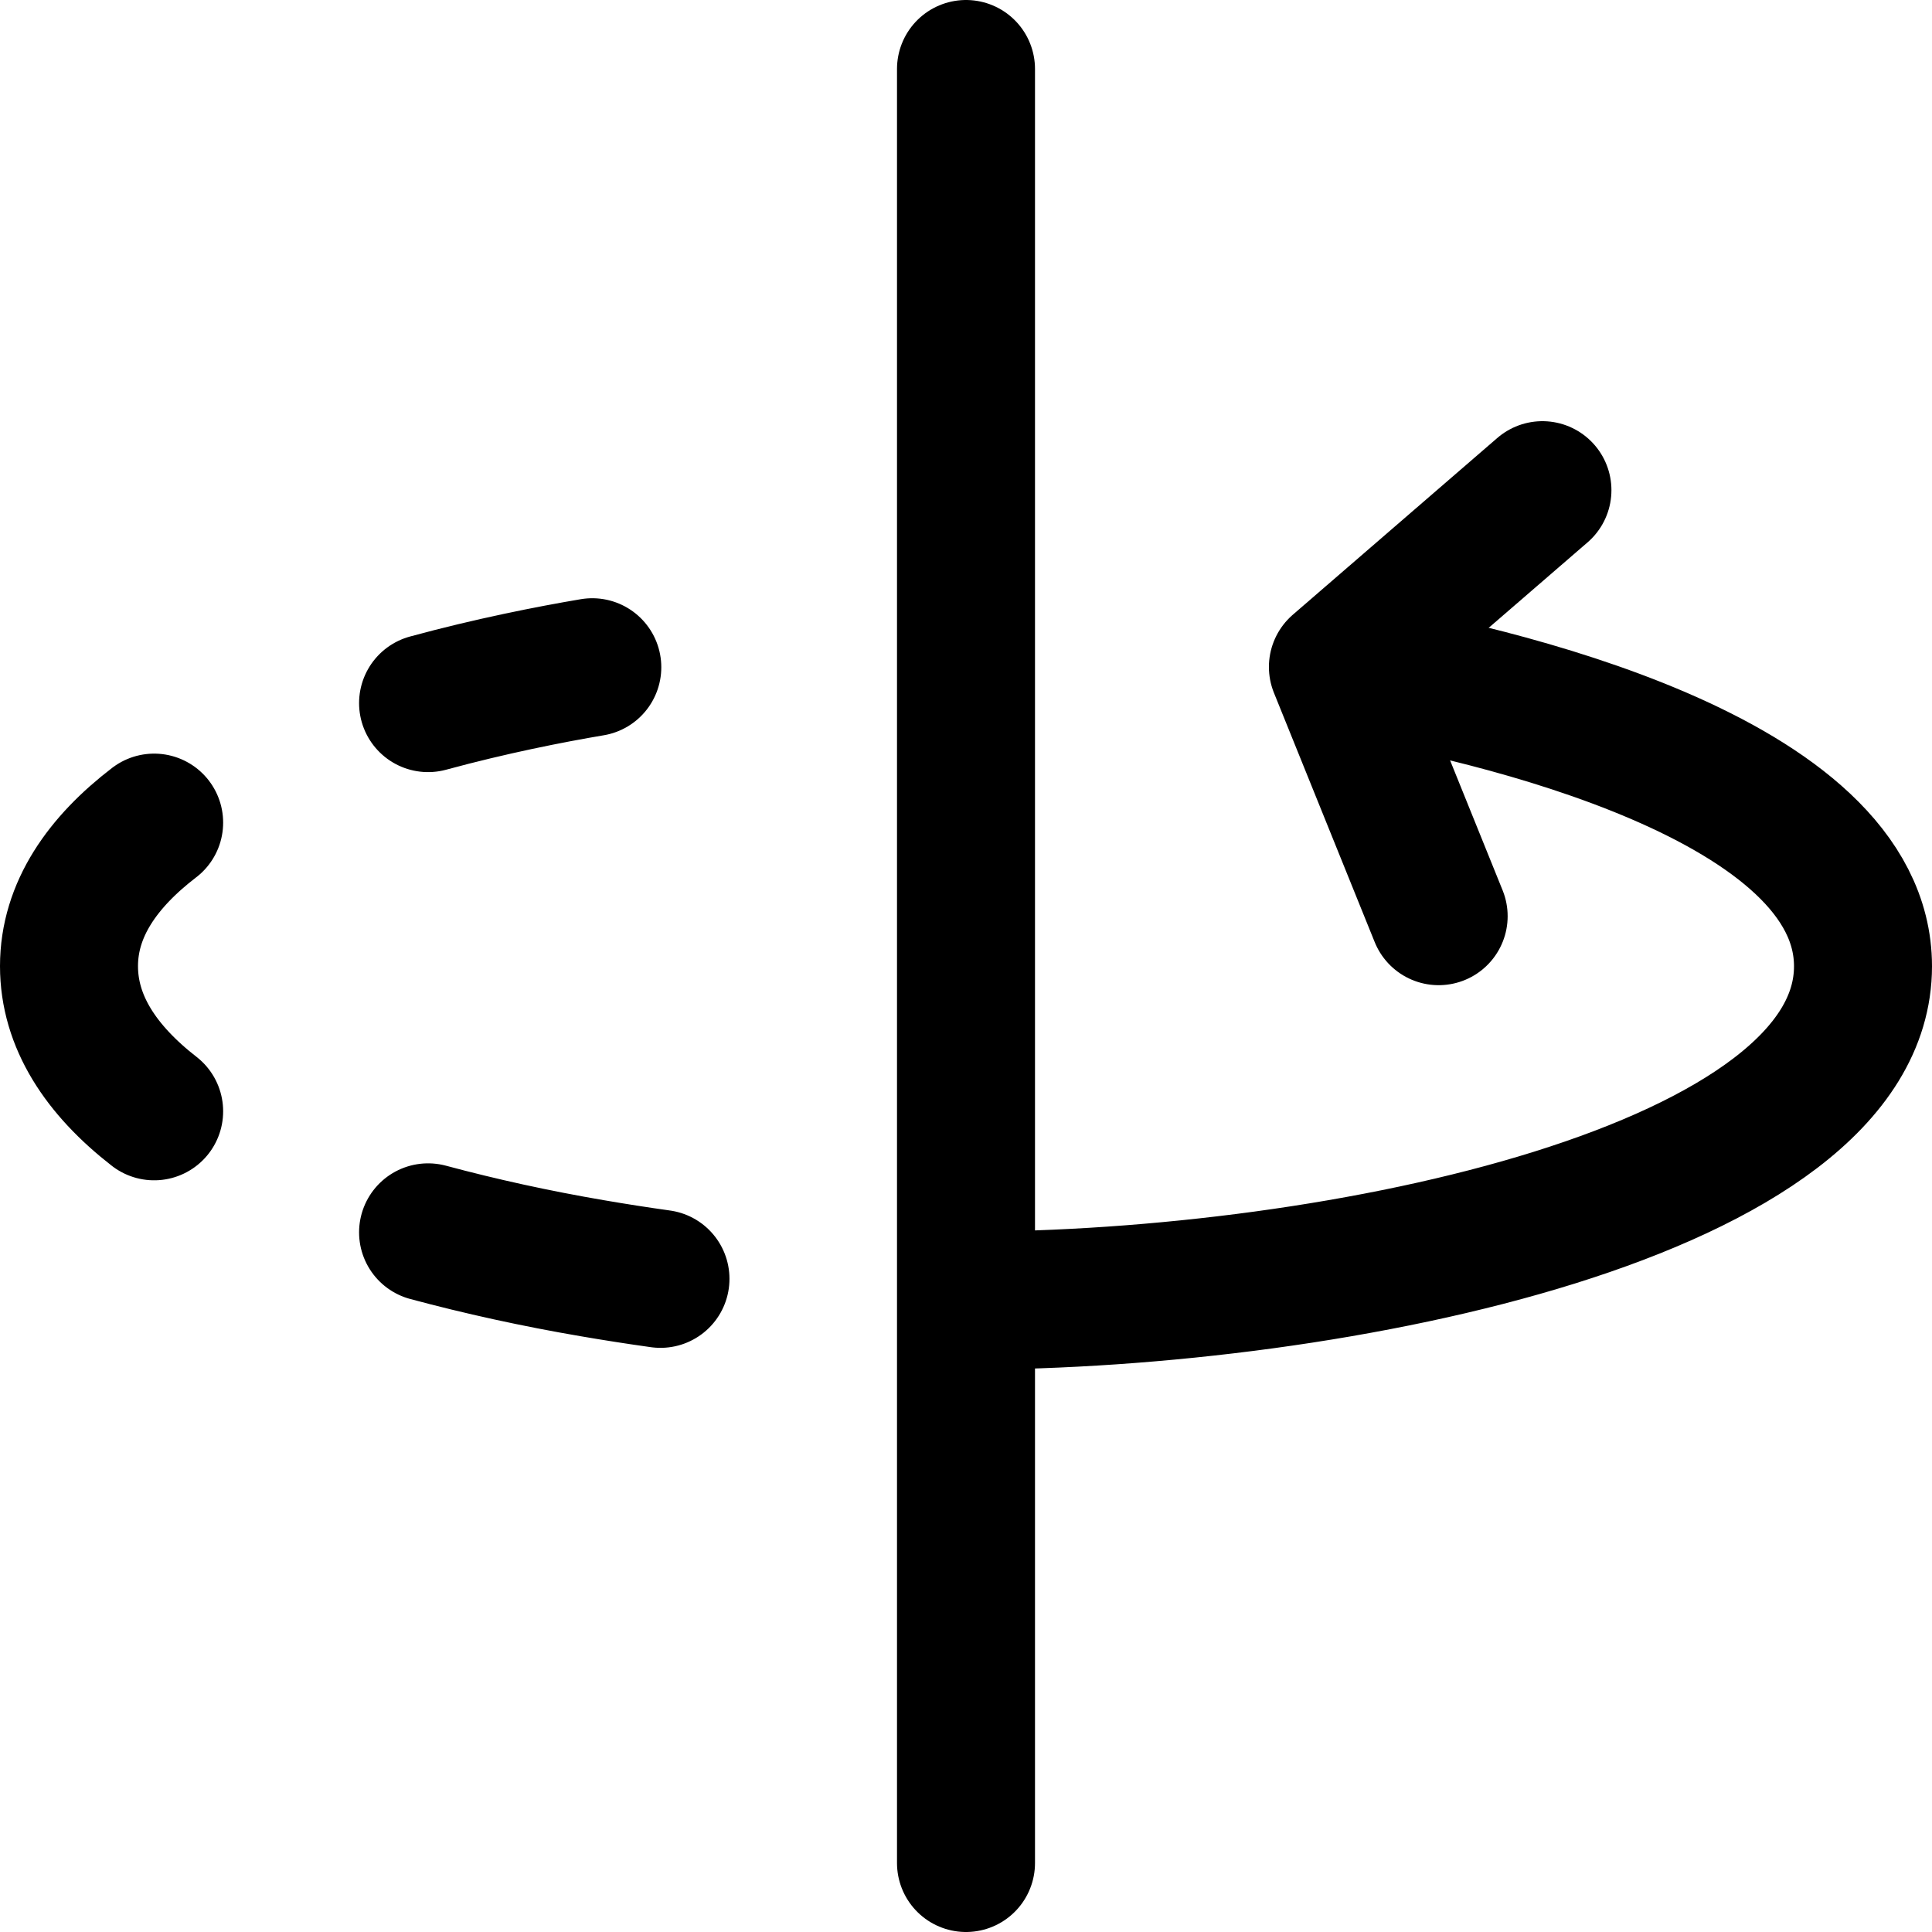 <svg focusable="false" xmlns="http://www.w3.org/2000/svg" fill="none" role="img" aria-label="Icon" viewBox="0 0 14 14">
  <g stroke="currentColor" stroke-linecap="round" stroke-linejoin="round">
    <path d="M7 .5v13M3.102 8.93c.379.102.78.19 1.19.26.163.028.329.054.494.077m-.494-4.432c-.308.052-.734.136-1.19.26m-1.985.866C.745 6.246.5 6.59.5 7.001c0 .401.23.751.617 1.052m8.591-3.218c1.118.187 3.792.806 3.792 2.167 0 1.625-3.792 2.423-6.5 2.423"/>
    <path d="M11.177 3.552 9.695 4.833l.73 1.806"/>
  </g>
</svg>
